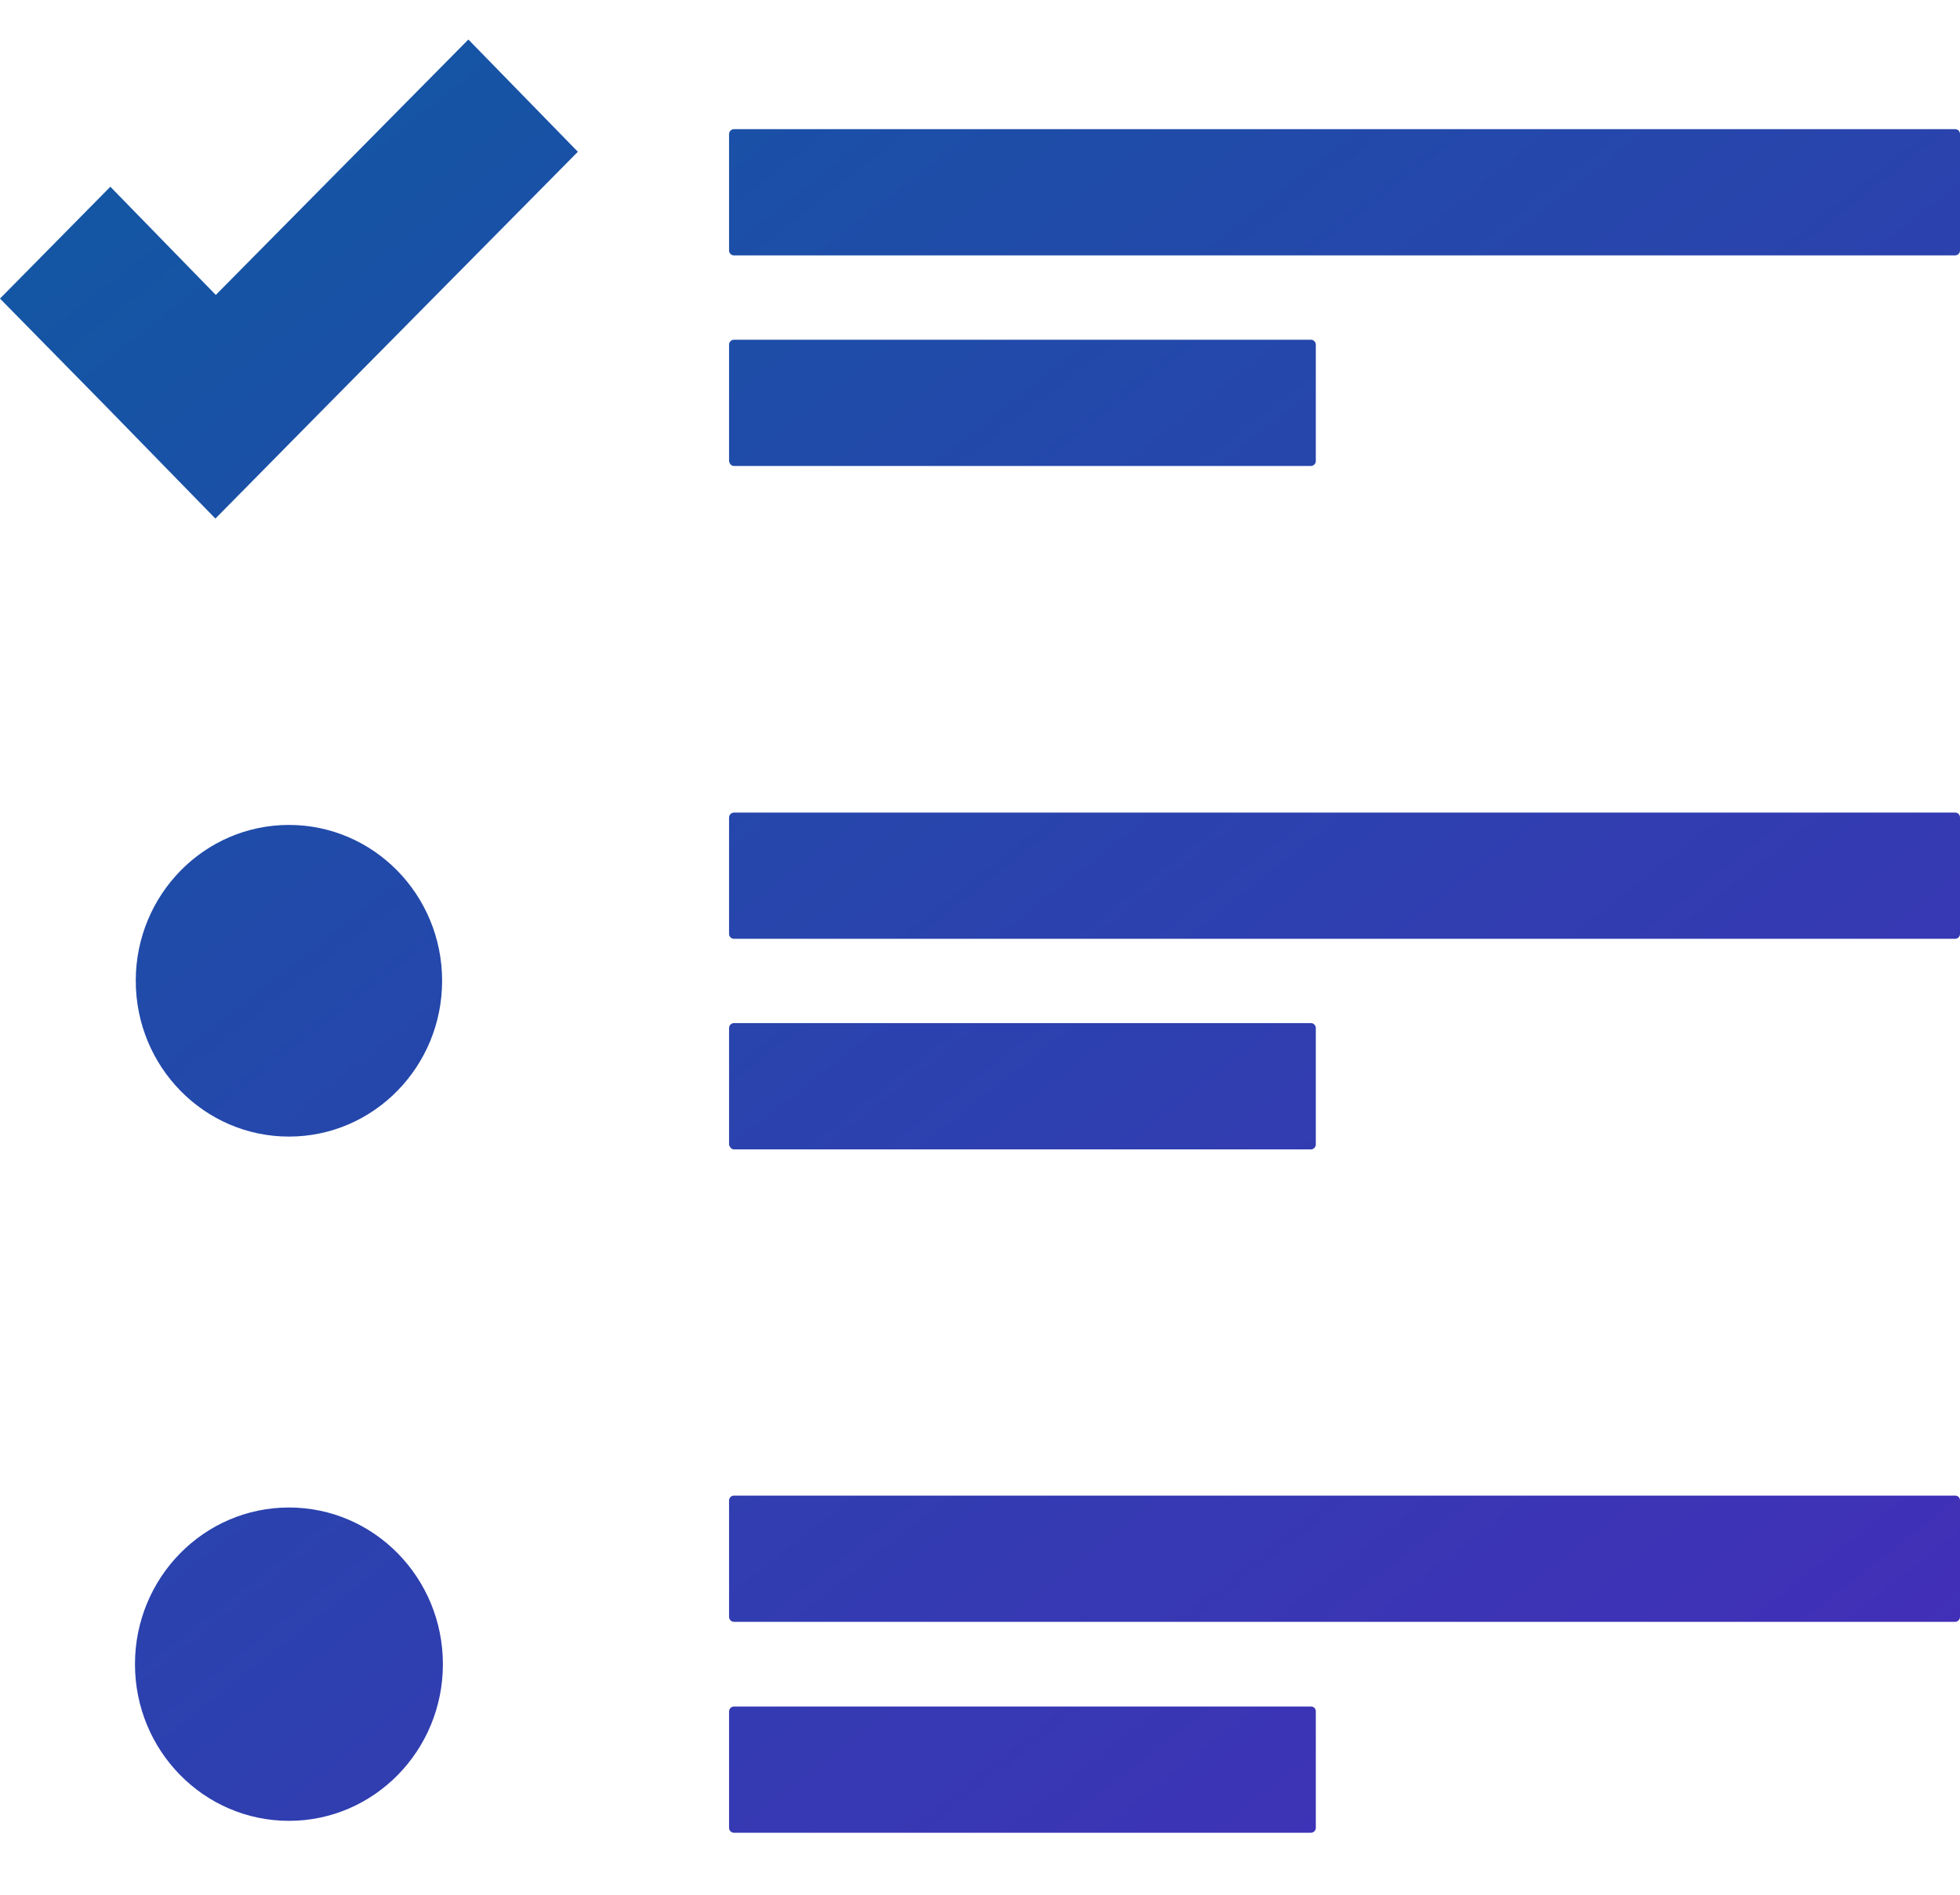 <?xml version="1.0" encoding="UTF-8"?>
<svg width="30px" height="29px" viewBox="0 0 30 29" version="1.1" xmlns="http://www.w3.org/2000/svg" xmlns:xlink="http://www.w3.org/1999/xlink">
    <!-- Generator: Sketch 53.2 (72643) - https://sketchapp.com -->
    <title>sign up</title>
    <desc>Created with Sketch.</desc>
    <defs>
        <linearGradient x1="9.1%" y1="-63.576%" x2="136.8%" y2="82.706%" id="linearGradient-1">
            <stop stop-color="#00669B" offset="0%"></stop>
            <stop stop-color="#4929BB" offset="100%"></stop>
        </linearGradient>
    </defs>
    <g id="Page-1" stroke="none" stroke-width="1" fill="none" fill-rule="evenodd">
        <g id="1-Promotion-mock-up" transform="translate(-193, -2228)" fill="url(#linearGradient-1)" fill-rule="nonzero">
            <g id="Features" transform="translate(163, 2135)">
                <g id="Group-6" transform="translate(0, 79.361)">
                    <path d="M59.926,15.616 C59.969,15.616 60,15.648 60,15.692 L60,17.473 C60,17.517 59.963,17.548 59.926,17.548 L41.233,17.548 C41.19,17.548 41.159,17.511 41.159,17.473 L41.159,15.692 C41.159,15.648 41.196,15.616 41.233,15.616 L59.926,15.616 Z M34.423,31.035 C33.128,31.035 32.078,29.968 32.078,28.65 C32.078,27.333 33.128,26.265 34.423,26.265 C35.717,26.265 36.767,27.333 36.767,28.65 C36.767,29.968 35.717,31.035 34.423,31.035 Z M34.423,41.508 C33.121,41.508 32.066,40.434 32.066,39.11 C32.066,37.786 33.121,36.712 34.423,36.712 C35.724,36.712 36.779,37.786 36.779,39.11 C36.779,40.434 35.724,41.508 34.423,41.508 Z M41.233,20.771 C41.196,20.771 41.165,20.739 41.159,20.695 L41.159,18.914 C41.159,18.87 41.196,18.839 41.233,18.839 L50.066,18.839 C50.109,18.839 50.14,18.876 50.14,18.914 L50.14,20.695 C50.14,20.739 50.103,20.771 50.066,20.771 L41.233,20.771 Z M59.926,26.076 C59.969,26.076 60,26.108 60,26.152 L60,27.933 C60,27.977 59.963,28.008 59.926,28.008 L41.233,28.008 C41.19,28.008 41.159,27.97 41.159,27.933 L41.159,26.152 C41.159,26.108 41.196,26.076 41.233,26.076 L59.926,26.076 Z M41.233,31.231 C41.196,31.231 41.165,31.193 41.159,31.155 L41.159,29.374 C41.159,29.33 41.196,29.298 41.233,29.298 L50.066,29.298 C50.109,29.298 50.14,29.336 50.14,29.374 L50.14,31.155 C50.14,31.199 50.103,31.231 50.066,31.231 L41.233,31.231 Z M59.926,36.53 C59.969,36.53 60,36.561 60,36.605 L60,38.386 C60,38.43 59.963,38.462 59.926,38.462 L41.233,38.462 C41.19,38.462 41.159,38.424 41.159,38.386 L41.159,36.605 C41.159,36.561 41.196,36.53 41.233,36.53 L59.926,36.53 Z M50.066,39.758 C50.109,39.758 50.14,39.79 50.14,39.834 L50.14,41.615 C50.14,41.659 50.103,41.69 50.066,41.69 L41.233,41.69 C41.19,41.69 41.159,41.653 41.159,41.615 L41.159,39.834 C41.159,39.79 41.196,39.758 41.233,39.758 L50.066,39.758 Z M33.303,18.153 L37.169,14.244 L38.845,15.962 L34.979,19.871 L33.297,21.576 L31.621,19.858 L30,18.209 L31.689,16.497 L33.303,18.153 Z" id="sign-up"></path>
                </g>
            </g>
        </g>
    </g>
</svg>